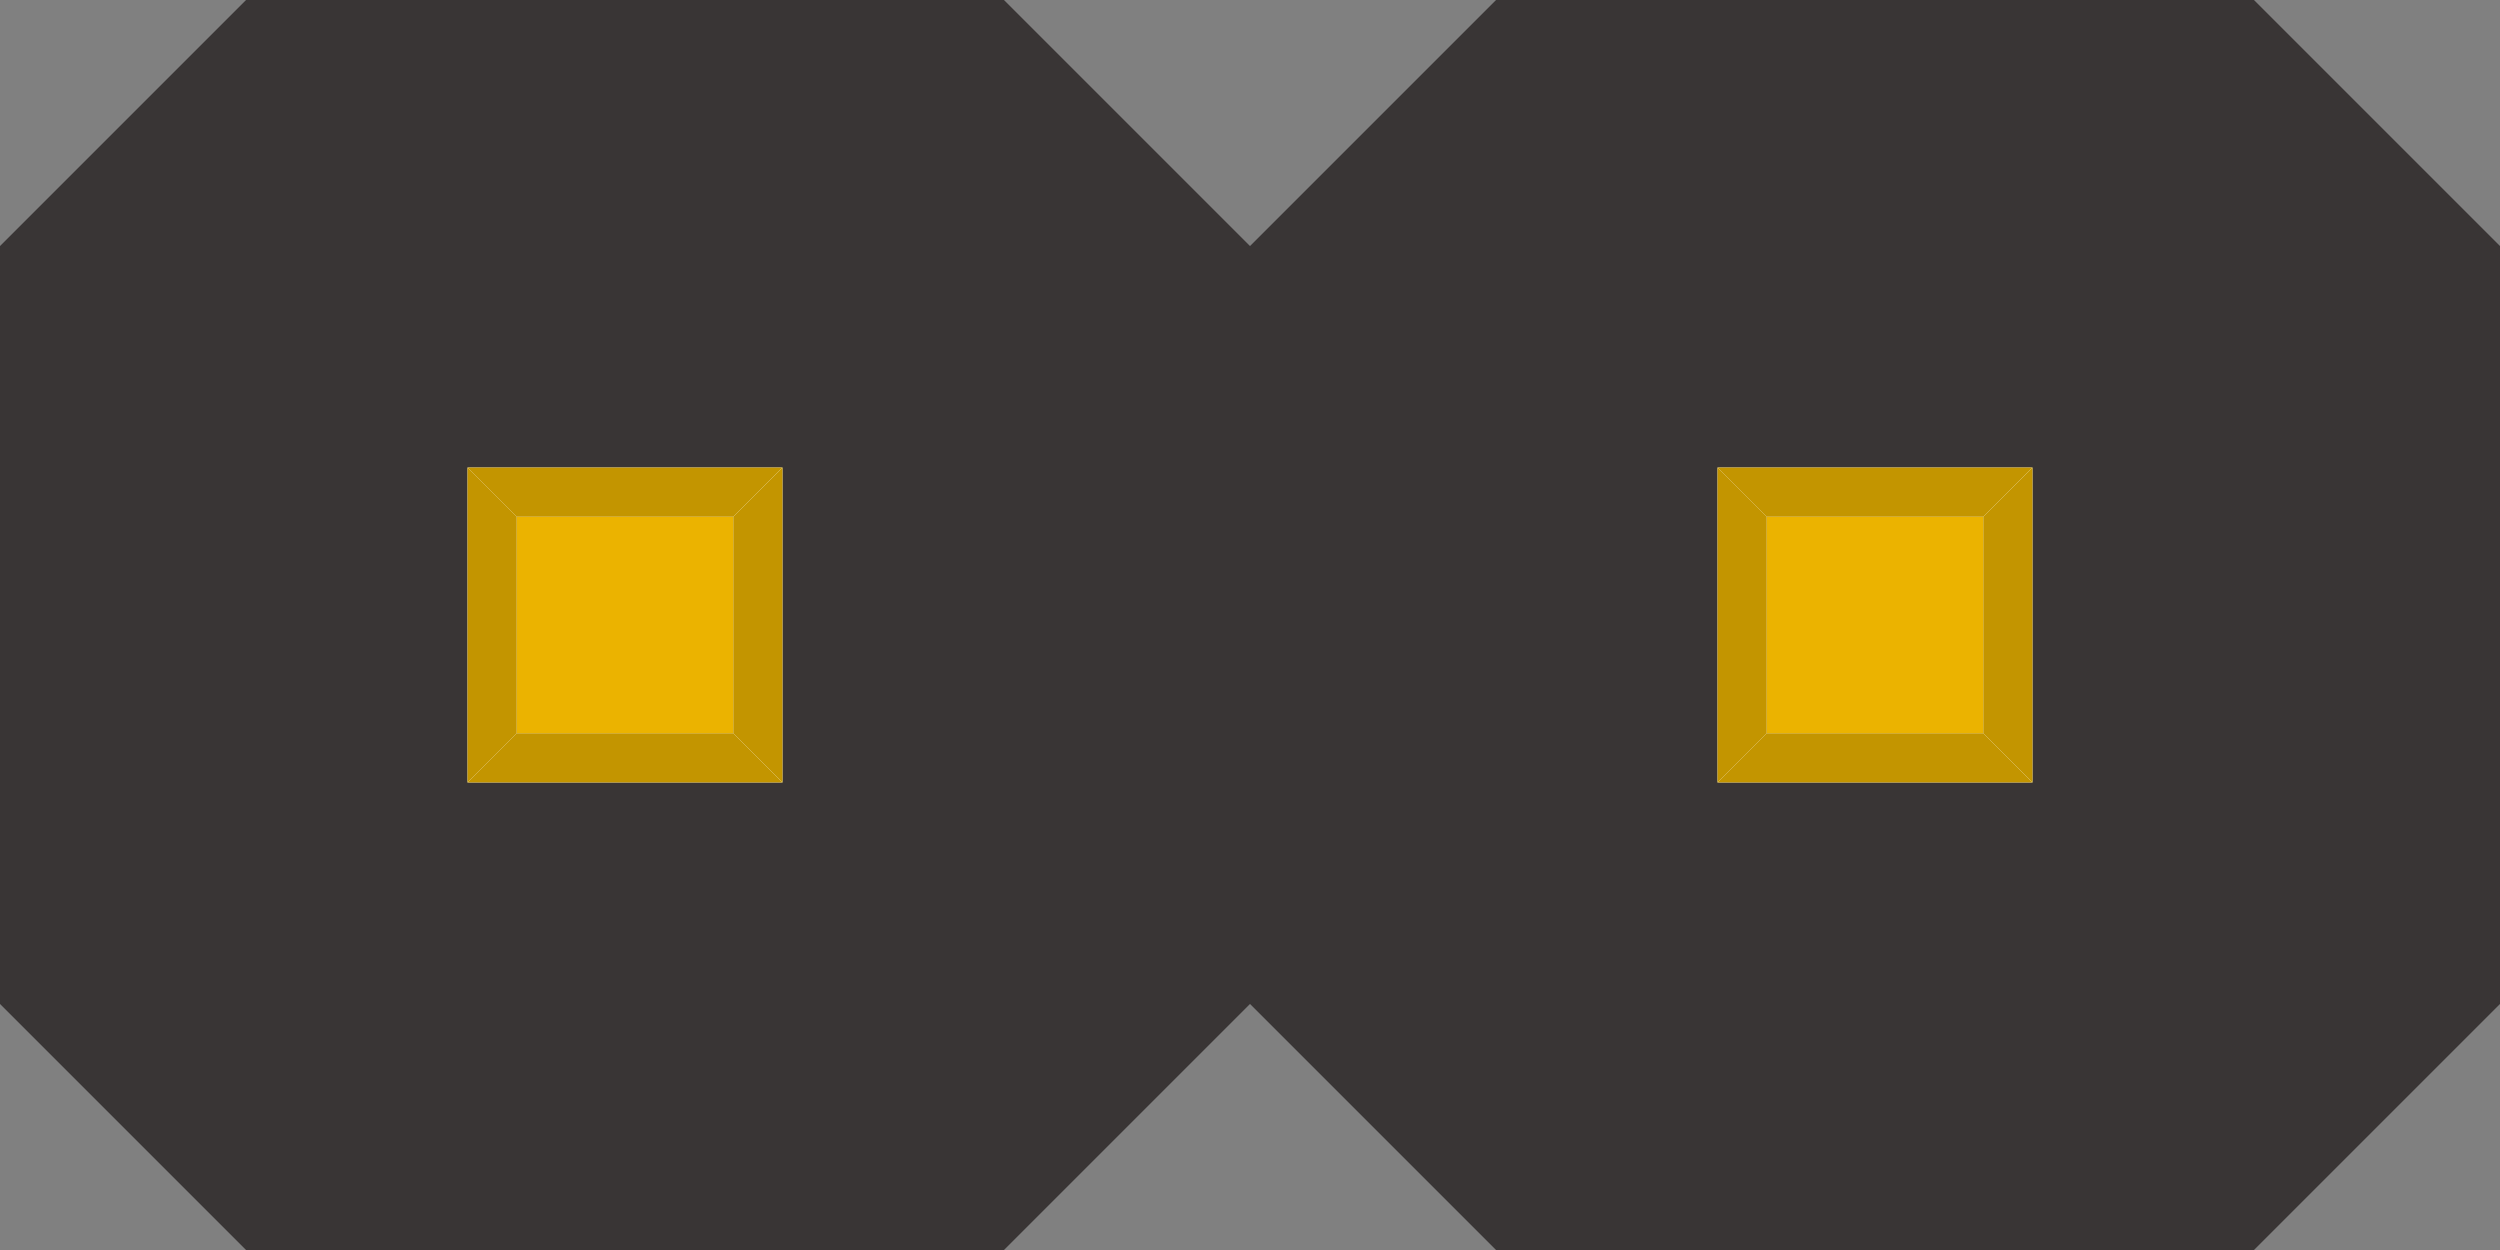 <svg 
    xmlns="http://www.w3.org/2000/svg"
    viewBox="-2.54 -1.27 5.08 2.54"
    
    >
    <rect x="-2.54" y="-1.27" width="5.08" height="2.54" fill="#808080" stroke="none"/>
    <defs>
        <svg id = "pin-tip-bb-header"
             overflow="visible">

            <rect width="0.64" height="0.64" x="0.0" y="0.0" fill="#ffffff" />  
            <rect width="0.44" height="0.44" x="0.1" y="0.1" fill="#ebb300" />  

            <path fill="#c39500" d="m 0.64, 0.00 l -0.1, +0.1 h -0.44 l -0.1, -0.1z"/> <!-- Top    -->
            <path fill="#c39500" d="m 0.00, 0.64 l +0.1, -0.1 h +0.44 l +0.1, +0.1z"/> <!-- Bottom -->
            <path fill="#c39500" d="m 0.00, 0.00 l +0.1, +0.1 v +0.44 l -0.1, +0.1z"/> <!-- Left   -->
            <path fill="#c39500" d="m 0.64, 0.64 l -0.1, -0.1 v -0.44 l +0.1, -0.1z"/> <!-- Right  -->
        </svg>

        <svg id = "pin-bb-header"
             overflow="visible">

            <path
            fill="#393535"
            d="
                m 0, 0
                h -1.54
                l -0.5, -0.5
                v -1.54
                l 0.5, -0.5
                h 1.54
                l 0.5, 0.5
                v 1.54
                z
            "/>

            <use x="-1.09" y="-1.59" href="#pin-tip-bb-header"/>

    </svg>
    </defs>

    <use x="-0.5" y="1.27" href="#pin-bb-header"/>
    <use x="2.04" y="1.27" href="#pin-bb-header"/>
</svg>